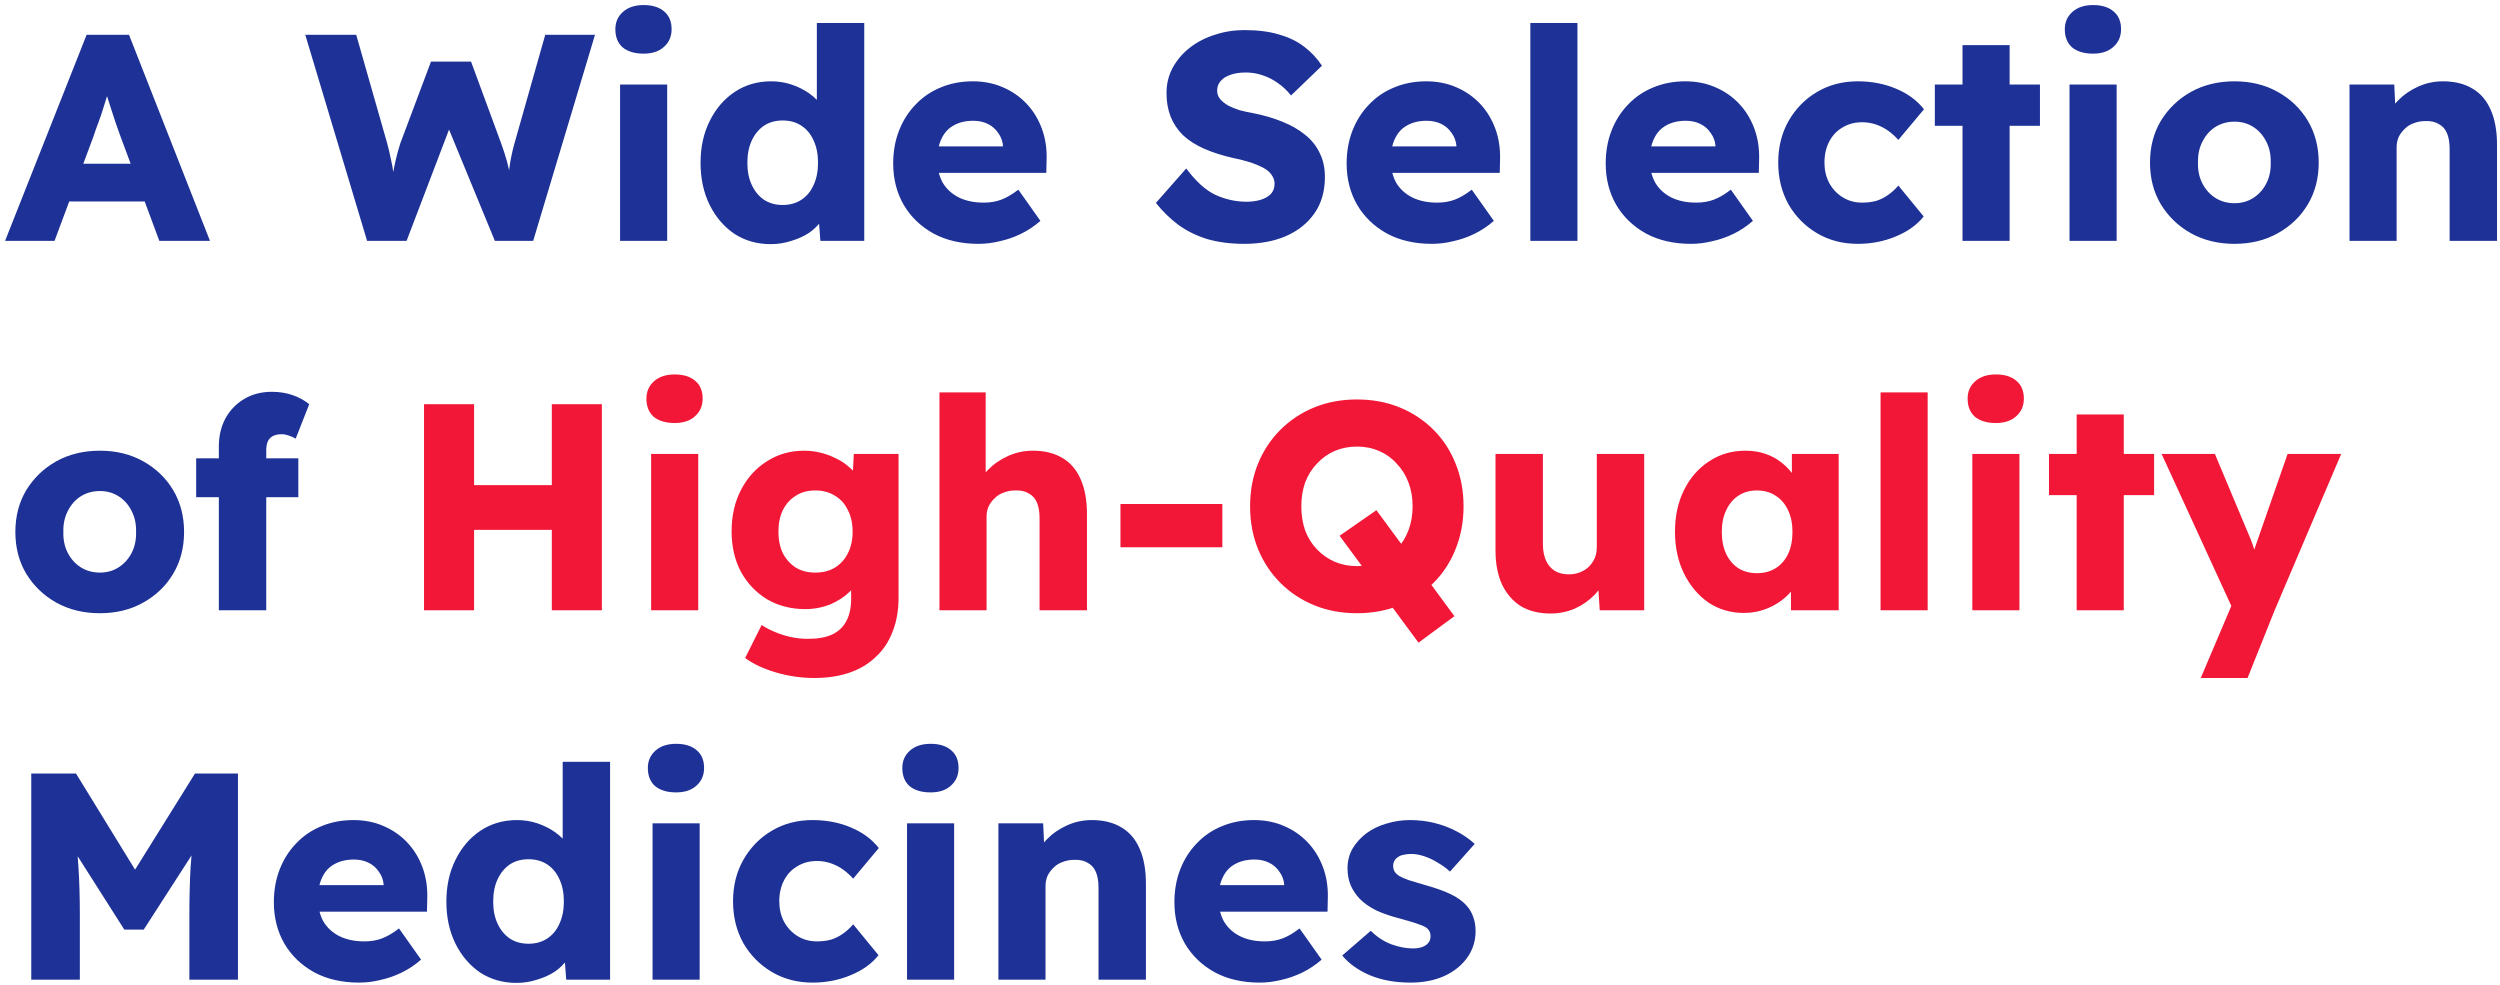 <svg width="467" height="184" viewBox="0 0 467 184" fill="none" xmlns="http://www.w3.org/2000/svg">
<path d="M0.945 45L16.18 6.5H24.1L39.225 45H29.765L22.505 25.475C22.212 24.705 21.918 23.88 21.625 23C21.332 22.12 21.038 21.222 20.745 20.305C20.452 19.352 20.158 18.435 19.865 17.555C19.608 16.638 19.388 15.795 19.205 15.025L20.855 14.97C20.635 15.887 20.378 16.785 20.085 17.665C19.828 18.545 19.553 19.425 19.26 20.305C19.003 21.148 18.71 22.01 18.38 22.89C18.05 23.733 17.738 24.613 17.445 25.53L10.185 45H0.945ZM8.205 37.63L11.12 30.59H28.83L31.69 37.63H8.205ZM68.576 45L57.026 6.5H66.541L72.316 26.74C72.572 27.657 72.792 28.592 72.976 29.545C73.196 30.462 73.361 31.342 73.471 32.185C73.617 33.028 73.727 33.817 73.801 34.55C73.874 35.247 73.947 35.833 74.021 36.31H72.811C73.031 34.953 73.214 33.743 73.361 32.68C73.544 31.617 73.746 30.627 73.966 29.71C74.186 28.757 74.461 27.767 74.791 26.74L80.511 11.505H87.991L93.601 26.74C94.041 27.95 94.407 29.087 94.701 30.15C94.994 31.213 95.214 32.24 95.361 33.23C95.544 34.183 95.691 35.137 95.801 36.09L94.701 36.255C94.774 35.595 94.829 34.99 94.866 34.44C94.902 33.853 94.939 33.303 94.976 32.79C95.049 32.24 95.122 31.672 95.196 31.085C95.269 30.498 95.379 29.857 95.526 29.16C95.672 28.427 95.874 27.602 96.131 26.685L101.851 6.5H111.146L99.596 45H92.446L83.316 22.835L84.361 22.945L75.946 45H68.576ZM115.83 45V15.795H124.63V45H115.83ZM120.23 10.02C118.58 10.02 117.278 9.635 116.325 8.865C115.408 8.058 114.95 6.922 114.95 5.455C114.95 4.135 115.426 3.053 116.38 2.21C117.333 1.367 118.616 0.945 120.23 0.945C121.88 0.945 123.163 1.348 124.08 2.155C124.996 2.925 125.455 4.025 125.455 5.455C125.455 6.812 124.978 7.912 124.025 8.755C123.108 9.598 121.843 10.02 120.23 10.02ZM143.953 45.605C141.423 45.605 139.168 44.963 137.188 43.68C135.245 42.36 133.705 40.563 132.568 38.29C131.431 35.98 130.863 33.358 130.863 30.425C130.863 27.492 131.431 24.888 132.568 22.615C133.705 20.305 135.263 18.49 137.243 17.17C139.223 15.85 141.496 15.19 144.063 15.19C145.383 15.19 146.648 15.392 147.858 15.795C149.068 16.198 150.168 16.748 151.158 17.445C152.148 18.142 152.955 18.948 153.578 19.865C154.201 20.745 154.568 21.662 154.678 22.615L152.588 23.11V4.3H161.443V45H153.248L152.753 38.345L154.513 38.62C154.403 39.537 154.036 40.417 153.413 41.26C152.826 42.103 152.056 42.855 151.103 43.515C150.15 44.138 149.05 44.633 147.803 45C146.593 45.403 145.31 45.605 143.953 45.605ZM146.208 38.29C147.565 38.29 148.738 37.96 149.728 37.3C150.718 36.64 151.47 35.723 151.983 34.55C152.533 33.377 152.808 32.002 152.808 30.425C152.808 28.812 152.533 27.418 151.983 26.245C151.47 25.072 150.718 24.155 149.728 23.495C148.738 22.835 147.565 22.505 146.208 22.505C144.851 22.505 143.678 22.835 142.688 23.495C141.735 24.155 140.983 25.072 140.433 26.245C139.883 27.418 139.608 28.812 139.608 30.425C139.608 32.002 139.883 33.377 140.433 34.55C140.983 35.723 141.735 36.64 142.688 37.3C143.678 37.96 144.851 38.29 146.208 38.29ZM182.799 45.55C179.573 45.55 176.768 44.908 174.384 43.625C172.001 42.305 170.149 40.527 168.829 38.29C167.509 36.017 166.849 33.432 166.849 30.535C166.849 28.298 167.216 26.245 167.949 24.375C168.683 22.505 169.709 20.892 171.029 19.535C172.349 18.142 173.908 17.078 175.704 16.345C177.538 15.575 179.536 15.19 181.699 15.19C183.753 15.19 185.623 15.557 187.309 16.29C189.033 17.023 190.518 18.05 191.764 19.37C193.011 20.69 193.964 22.248 194.624 24.045C195.284 25.842 195.578 27.803 195.504 29.93L195.449 32.295H172.184L170.919 27.345H188.299L187.364 28.39V27.29C187.291 26.373 186.998 25.567 186.484 24.87C186.008 24.137 185.366 23.568 184.559 23.165C183.753 22.762 182.836 22.56 181.809 22.56C180.379 22.56 179.151 22.853 178.124 23.44C177.134 23.99 176.383 24.815 175.869 25.915C175.356 26.978 175.099 28.298 175.099 29.875C175.099 31.488 175.429 32.9 176.089 34.11C176.786 35.283 177.776 36.2 179.059 36.86C180.379 37.52 181.938 37.85 183.734 37.85C184.981 37.85 186.081 37.667 187.034 37.3C188.024 36.933 189.088 36.31 190.224 35.43L194.349 41.26C193.213 42.25 192.003 43.057 190.719 43.68C189.436 44.303 188.116 44.762 186.759 45.055C185.439 45.385 184.119 45.55 182.799 45.55ZM232.423 45.55C229.893 45.55 227.602 45.257 225.548 44.67C223.532 44.047 221.735 43.167 220.158 42.03C218.582 40.857 217.17 39.482 215.923 37.905L221.588 31.47C223.422 33.927 225.255 35.577 227.088 36.42C228.958 37.263 230.883 37.685 232.863 37.685C233.853 37.685 234.752 37.557 235.558 37.3C236.365 37.043 236.988 36.677 237.428 36.2C237.868 35.687 238.088 35.063 238.088 34.33C238.088 33.78 237.942 33.285 237.648 32.845C237.392 32.405 237.025 32.02 236.548 31.69C236.072 31.36 235.503 31.067 234.843 30.81C234.183 30.517 233.487 30.278 232.753 30.095C232.02 29.875 231.268 29.692 230.498 29.545C228.372 29.068 226.52 28.482 224.943 27.785C223.367 27.088 222.047 26.245 220.983 25.255C219.957 24.228 219.187 23.073 218.673 21.79C218.16 20.47 217.903 19.003 217.903 17.39C217.903 15.667 218.288 14.09 219.058 12.66C219.865 11.193 220.928 9.947 222.248 8.92C223.605 7.857 225.163 7.05 226.923 6.5C228.683 5.913 230.517 5.62 232.423 5.62C234.953 5.62 237.117 5.895 238.913 6.445C240.747 6.958 242.305 7.71 243.588 8.7C244.908 9.69 246.027 10.882 246.943 12.275L241.168 17.83C240.398 16.877 239.555 16.088 238.638 15.465C237.758 14.842 236.805 14.365 235.778 14.035C234.788 13.705 233.762 13.54 232.698 13.54C231.598 13.54 230.645 13.687 229.838 13.98C229.068 14.237 228.463 14.622 228.023 15.135C227.583 15.612 227.363 16.198 227.363 16.895C227.363 17.518 227.547 18.05 227.913 18.49C228.28 18.93 228.775 19.333 229.398 19.7C230.022 20.03 230.737 20.323 231.543 20.58C232.35 20.8 233.193 20.983 234.073 21.13C236.09 21.533 237.905 22.065 239.518 22.725C241.168 23.385 242.58 24.192 243.753 25.145C244.963 26.098 245.88 27.235 246.503 28.555C247.163 29.838 247.493 31.342 247.493 33.065C247.493 35.742 246.833 38.015 245.513 39.885C244.23 41.718 242.452 43.13 240.178 44.12C237.942 45.073 235.357 45.55 232.423 45.55ZM267.502 45.55C264.275 45.55 261.47 44.908 259.087 43.625C256.703 42.305 254.852 40.527 253.532 38.29C252.212 36.017 251.552 33.432 251.552 30.535C251.552 28.298 251.918 26.245 252.652 24.375C253.385 22.505 254.412 20.892 255.732 19.535C257.052 18.142 258.61 17.078 260.407 16.345C262.24 15.575 264.238 15.19 266.402 15.19C268.455 15.19 270.325 15.557 272.012 16.29C273.735 17.023 275.22 18.05 276.467 19.37C277.713 20.69 278.667 22.248 279.327 24.045C279.987 25.842 280.28 27.803 280.207 29.93L280.152 32.295H256.887L255.622 27.345H273.002L272.067 28.39V27.29C271.993 26.373 271.7 25.567 271.187 24.87C270.71 24.137 270.068 23.568 269.262 23.165C268.455 22.762 267.538 22.56 266.512 22.56C265.082 22.56 263.853 22.853 262.827 23.44C261.837 23.99 261.085 24.815 260.572 25.915C260.058 26.978 259.802 28.298 259.802 29.875C259.802 31.488 260.132 32.9 260.792 34.11C261.488 35.283 262.478 36.2 263.762 36.86C265.082 37.52 266.64 37.85 268.437 37.85C269.683 37.85 270.783 37.667 271.737 37.3C272.727 36.933 273.79 36.31 274.927 35.43L279.052 41.26C277.915 42.25 276.705 43.057 275.422 43.68C274.138 44.303 272.818 44.762 271.462 45.055C270.142 45.385 268.822 45.55 267.502 45.55ZM285.868 45V4.3H294.668V45H285.868ZM315.895 45.55C312.669 45.55 309.864 44.908 307.48 43.625C305.097 42.305 303.245 40.527 301.925 38.29C300.605 36.017 299.945 33.432 299.945 30.535C299.945 28.298 300.312 26.245 301.045 24.375C301.779 22.505 302.805 20.892 304.125 19.535C305.445 18.142 307.004 17.078 308.8 16.345C310.634 15.575 312.632 15.19 314.795 15.19C316.849 15.19 318.719 15.557 320.405 16.29C322.129 17.023 323.614 18.05 324.86 19.37C326.107 20.69 327.06 22.248 327.72 24.045C328.38 25.842 328.674 27.803 328.6 29.93L328.545 32.295H305.28L304.015 27.345H321.395L320.46 28.39V27.29C320.387 26.373 320.094 25.567 319.58 24.87C319.104 24.137 318.462 23.568 317.655 23.165C316.849 22.762 315.932 22.56 314.905 22.56C313.475 22.56 312.247 22.853 311.22 23.44C310.23 23.99 309.479 24.815 308.965 25.915C308.452 26.978 308.195 28.298 308.195 29.875C308.195 31.488 308.525 32.9 309.185 34.11C309.882 35.283 310.872 36.2 312.155 36.86C313.475 37.52 315.034 37.85 316.83 37.85C318.077 37.85 319.177 37.667 320.13 37.3C321.12 36.933 322.184 36.31 323.32 35.43L327.445 41.26C326.309 42.25 325.099 43.057 323.815 43.68C322.532 44.303 321.212 44.762 319.855 45.055C318.535 45.385 317.215 45.55 315.895 45.55ZM347.022 45.55C344.198 45.55 341.668 44.89 339.432 43.57C337.195 42.25 335.417 40.453 334.097 38.18C332.813 35.87 332.172 33.267 332.172 30.37C332.172 27.473 332.813 24.888 334.097 22.615C335.417 20.305 337.195 18.49 339.432 17.17C341.668 15.85 344.198 15.19 347.022 15.19C349.625 15.19 352.008 15.648 354.172 16.565C356.372 17.482 358.113 18.765 359.397 20.415L354.612 26.135C354.098 25.548 353.493 24.998 352.797 24.485C352.1 23.972 351.33 23.568 350.487 23.275C349.643 22.982 348.763 22.835 347.847 22.835C346.453 22.835 345.225 23.165 344.162 23.825C343.098 24.448 342.273 25.328 341.687 26.465C341.1 27.602 340.807 28.903 340.807 30.37C340.807 31.763 341.1 33.028 341.687 34.165C342.31 35.302 343.153 36.2 344.217 36.86C345.28 37.52 346.49 37.85 347.847 37.85C348.8 37.85 349.68 37.74 350.487 37.52C351.293 37.263 352.027 36.897 352.687 36.42C353.383 35.943 354.025 35.357 354.612 34.66L359.342 40.435C358.095 42.012 356.353 43.258 354.117 44.175C351.917 45.092 349.552 45.55 347.022 45.55ZM366.597 45V8.425H375.397V45H366.597ZM361.427 23.495V15.795H381.062V23.495H361.427ZM386.587 45V15.795H395.387V45H386.587ZM390.987 10.02C389.337 10.02 388.035 9.635 387.082 8.865C386.165 8.058 385.707 6.922 385.707 5.455C385.707 4.135 386.183 3.053 387.137 2.21C388.09 1.367 389.373 0.945 390.987 0.945C392.637 0.945 393.92 1.348 394.837 2.155C395.753 2.925 396.212 4.025 396.212 5.455C396.212 6.812 395.735 7.912 394.782 8.755C393.865 9.598 392.6 10.02 390.987 10.02ZM417.405 45.55C414.362 45.55 411.648 44.89 409.265 43.57C406.918 42.25 405.048 40.453 403.655 38.18C402.298 35.907 401.62 33.303 401.62 30.37C401.62 27.437 402.298 24.833 403.655 22.56C405.048 20.287 406.918 18.49 409.265 17.17C411.648 15.85 414.362 15.19 417.405 15.19C420.448 15.19 423.143 15.85 425.49 17.17C427.873 18.49 429.743 20.287 431.1 22.56C432.457 24.833 433.135 27.437 433.135 30.37C433.135 33.303 432.457 35.907 431.1 38.18C429.743 40.453 427.873 42.25 425.49 43.57C423.143 44.89 420.448 45.55 417.405 45.55ZM417.405 37.96C418.725 37.96 419.898 37.63 420.925 36.97C421.952 36.31 422.758 35.412 423.345 34.275C423.932 33.138 424.207 31.837 424.17 30.37C424.207 28.903 423.932 27.602 423.345 26.465C422.758 25.292 421.952 24.375 420.925 23.715C419.898 23.055 418.725 22.725 417.405 22.725C416.085 22.725 414.893 23.055 413.83 23.715C412.803 24.375 411.997 25.292 411.41 26.465C410.823 27.602 410.548 28.903 410.585 30.37C410.548 31.837 410.823 33.138 411.41 34.275C411.997 35.412 412.803 36.31 413.83 36.97C414.893 37.63 416.085 37.96 417.405 37.96ZM438.889 45V15.795H447.249L447.524 21.735L445.764 22.395C446.168 21.075 446.883 19.883 447.909 18.82C448.973 17.72 450.238 16.84 451.704 16.18C453.171 15.52 454.711 15.19 456.324 15.19C458.524 15.19 460.376 15.648 461.879 16.565C463.383 17.445 464.519 18.783 465.289 20.58C466.059 22.34 466.444 24.503 466.444 27.07V45H457.589V27.785C457.589 26.612 457.424 25.64 457.094 24.87C456.764 24.1 456.251 23.532 455.554 23.165C454.894 22.762 454.069 22.578 453.079 22.615C452.309 22.615 451.594 22.743 450.934 23C450.274 23.22 449.706 23.568 449.229 24.045C448.753 24.485 448.368 24.998 448.074 25.585C447.818 26.172 447.689 26.813 447.689 27.51V45H443.344C442.318 45 441.438 45 440.704 45C439.971 45 439.366 45 438.889 45ZM18.655 114.55C15.612 114.55 12.898 113.89 10.515 112.57C8.168 111.25 6.298 109.453 4.905 107.18C3.548 104.907 2.87 102.303 2.87 99.37C2.87 96.437 3.548 93.833 4.905 91.56C6.298 89.287 8.168 87.49 10.515 86.17C12.898 84.85 15.612 84.19 18.655 84.19C21.698 84.19 24.393 84.85 26.74 86.17C29.123 87.49 30.993 89.287 32.35 91.56C33.707 93.833 34.385 96.437 34.385 99.37C34.385 102.303 33.707 104.907 32.35 107.18C30.993 109.453 29.123 111.25 26.74 112.57C24.393 113.89 21.698 114.55 18.655 114.55ZM18.655 106.96C19.975 106.96 21.148 106.63 22.175 105.97C23.202 105.31 24.008 104.412 24.595 103.275C25.182 102.138 25.457 100.837 25.42 99.37C25.457 97.903 25.182 96.602 24.595 95.465C24.008 94.292 23.202 93.375 22.175 92.715C21.148 92.055 19.975 91.725 18.655 91.725C17.335 91.725 16.143 92.055 15.08 92.715C14.053 93.375 13.247 94.292 12.66 95.465C12.073 96.602 11.798 97.903 11.835 99.37C11.798 100.837 12.073 102.138 12.66 103.275C13.247 104.412 14.053 105.31 15.08 105.97C16.143 106.63 17.335 106.96 18.655 106.96ZM40.88 114V83.365C40.88 81.458 41.283 79.735 42.09 78.195C42.934 76.655 44.089 75.445 45.555 74.565C47.059 73.648 48.8 73.19 50.78 73.19C52.173 73.19 53.457 73.392 54.63 73.795C55.803 74.198 56.849 74.767 57.765 75.5L55.235 81.935C54.758 81.678 54.3 81.477 53.86 81.33C53.42 81.183 53.017 81.11 52.65 81.11C51.99 81.11 51.44 81.22 51 81.44C50.56 81.66 50.23 82.008 50.01 82.485C49.827 82.925 49.735 83.475 49.735 84.135V114H45.335C44.345 114 43.465 114 42.695 114C41.962 114 41.357 114 40.88 114ZM36.645 92.88V85.62H55.73V92.88H36.645ZM5.84 183V144.5H14.2L28.225 167.325L22.23 167.27L36.42 144.5H44.45V183H35.375V171.01C35.375 167.71 35.448 164.74 35.595 162.1C35.778 159.46 36.072 156.838 36.475 154.235L37.52 157.095L26.85 173.65H23.22L12.77 157.205L13.815 154.235C14.218 156.692 14.493 159.222 14.64 161.825C14.823 164.392 14.915 167.453 14.915 171.01V183H5.84ZM67.106 183.55C63.88 183.55 61.075 182.908 58.691 181.625C56.308 180.305 54.456 178.527 53.136 176.29C51.816 174.017 51.156 171.432 51.156 168.535C51.156 166.298 51.523 164.245 52.256 162.375C52.989 160.505 54.016 158.892 55.336 157.535C56.656 156.142 58.215 155.078 60.011 154.345C61.844 153.575 63.843 153.19 66.006 153.19C68.059 153.19 69.93 153.557 71.616 154.29C73.34 155.023 74.825 156.05 76.071 157.37C77.318 158.69 78.271 160.248 78.931 162.045C79.591 163.842 79.885 165.803 79.811 167.93L79.756 170.295H56.491L55.226 165.345H72.606L71.671 166.39V165.29C71.598 164.373 71.305 163.567 70.791 162.87C70.314 162.137 69.673 161.568 68.866 161.165C68.059 160.762 67.143 160.56 66.116 160.56C64.686 160.56 63.458 160.853 62.431 161.44C61.441 161.99 60.69 162.815 60.176 163.915C59.663 164.978 59.406 166.298 59.406 167.875C59.406 169.488 59.736 170.9 60.396 172.11C61.093 173.283 62.083 174.2 63.366 174.86C64.686 175.52 66.245 175.85 68.041 175.85C69.288 175.85 70.388 175.667 71.341 175.3C72.331 174.933 73.394 174.31 74.531 173.43L78.656 179.26C77.519 180.25 76.309 181.057 75.026 181.68C73.743 182.303 72.423 182.762 71.066 183.055C69.746 183.385 68.426 183.55 67.106 183.55ZM96.473 183.605C93.943 183.605 91.688 182.963 89.708 181.68C87.764 180.36 86.224 178.563 85.088 176.29C83.951 173.98 83.383 171.358 83.383 168.425C83.383 165.492 83.951 162.888 85.088 160.615C86.224 158.305 87.783 156.49 89.763 155.17C91.743 153.85 94.016 153.19 96.583 153.19C97.903 153.19 99.168 153.392 100.378 153.795C101.588 154.198 102.688 154.748 103.678 155.445C104.668 156.142 105.474 156.948 106.098 157.865C106.721 158.745 107.088 159.662 107.198 160.615L105.108 161.11V142.3H113.963V183H105.768L105.273 176.345L107.033 176.62C106.923 177.537 106.556 178.417 105.933 179.26C105.346 180.103 104.576 180.855 103.623 181.515C102.669 182.138 101.569 182.633 100.323 183C99.113 183.403 97.829 183.605 96.473 183.605ZM98.728 176.29C100.084 176.29 101.258 175.96 102.248 175.3C103.238 174.64 103.989 173.723 104.503 172.55C105.053 171.377 105.328 170.002 105.328 168.425C105.328 166.812 105.053 165.418 104.503 164.245C103.989 163.072 103.238 162.155 102.248 161.495C101.258 160.835 100.084 160.505 98.728 160.505C97.371 160.505 96.198 160.835 95.208 161.495C94.254 162.155 93.503 163.072 92.953 164.245C92.403 165.418 92.128 166.812 92.128 168.425C92.128 170.002 92.403 171.377 92.953 172.55C93.503 173.723 94.254 174.64 95.208 175.3C96.198 175.96 97.371 176.29 98.728 176.29ZM121.899 183V153.795H130.699V183H121.899ZM126.299 148.02C124.649 148.02 123.347 147.635 122.394 146.865C121.477 146.058 121.019 144.922 121.019 143.455C121.019 142.135 121.496 141.053 122.449 140.21C123.402 139.367 124.686 138.945 126.299 138.945C127.949 138.945 129.232 139.348 130.149 140.155C131.066 140.925 131.524 142.025 131.524 143.455C131.524 144.812 131.047 145.912 130.094 146.755C129.177 147.598 127.912 148.02 126.299 148.02ZM151.783 183.55C148.959 183.55 146.429 182.89 144.193 181.57C141.956 180.25 140.178 178.453 138.858 176.18C137.574 173.87 136.933 171.267 136.933 168.37C136.933 165.473 137.574 162.888 138.858 160.615C140.178 158.305 141.956 156.49 144.193 155.17C146.429 153.85 148.959 153.19 151.783 153.19C154.386 153.19 156.769 153.648 158.933 154.565C161.133 155.482 162.874 156.765 164.158 158.415L159.373 164.135C158.859 163.548 158.254 162.998 157.558 162.485C156.861 161.972 156.091 161.568 155.248 161.275C154.404 160.982 153.524 160.835 152.608 160.835C151.214 160.835 149.986 161.165 148.923 161.825C147.859 162.448 147.034 163.328 146.448 164.465C145.861 165.602 145.568 166.903 145.568 168.37C145.568 169.763 145.861 171.028 146.448 172.165C147.071 173.302 147.914 174.2 148.978 174.86C150.041 175.52 151.251 175.85 152.608 175.85C153.561 175.85 154.441 175.74 155.248 175.52C156.054 175.263 156.788 174.897 157.448 174.42C158.144 173.943 158.786 173.357 159.373 172.66L164.102 178.435C162.856 180.012 161.114 181.258 158.878 182.175C156.678 183.092 154.313 183.55 151.783 183.55ZM169.433 183V153.795H178.233V183H169.433ZM173.833 148.02C172.183 148.02 170.882 147.635 169.928 146.865C169.012 146.058 168.553 144.922 168.553 143.455C168.553 142.135 169.03 141.053 169.983 140.21C170.937 139.367 172.22 138.945 173.833 138.945C175.483 138.945 176.767 139.348 177.683 140.155C178.6 140.925 179.058 142.025 179.058 143.455C179.058 144.812 178.582 145.912 177.628 146.755C176.712 147.598 175.447 148.02 173.833 148.02ZM186.502 183V153.795H194.862L195.137 159.735L193.377 160.395C193.78 159.075 194.495 157.883 195.522 156.82C196.585 155.72 197.85 154.84 199.317 154.18C200.783 153.52 202.323 153.19 203.937 153.19C206.137 153.19 207.988 153.648 209.492 154.565C210.995 155.445 212.132 156.783 212.902 158.58C213.672 160.34 214.057 162.503 214.057 165.07V183H205.202V165.785C205.202 164.612 205.037 163.64 204.707 162.87C204.377 162.1 203.863 161.532 203.167 161.165C202.507 160.762 201.682 160.578 200.692 160.615C199.922 160.615 199.207 160.743 198.547 161C197.887 161.22 197.318 161.568 196.842 162.045C196.365 162.485 195.98 162.998 195.687 163.585C195.43 164.172 195.302 164.813 195.302 165.51V183H190.957C189.93 183 189.05 183 188.317 183C187.583 183 186.978 183 186.502 183ZM235.329 183.55C232.102 183.55 229.297 182.908 226.914 181.625C224.53 180.305 222.679 178.527 221.359 176.29C220.039 174.017 219.379 171.432 219.379 168.535C219.379 166.298 219.745 164.245 220.479 162.375C221.212 160.505 222.239 158.892 223.559 157.535C224.879 156.142 226.437 155.078 228.234 154.345C230.067 153.575 232.065 153.19 234.229 153.19C236.282 153.19 238.152 153.557 239.839 154.29C241.562 155.023 243.047 156.05 244.294 157.37C245.54 158.69 246.494 160.248 247.154 162.045C247.814 163.842 248.107 165.803 248.034 167.93L247.979 170.295H224.714L223.449 165.345H240.829L239.894 166.39V165.29C239.82 164.373 239.527 163.567 239.014 162.87C238.537 162.137 237.895 161.568 237.089 161.165C236.282 160.762 235.365 160.56 234.339 160.56C232.909 160.56 231.68 160.853 230.654 161.44C229.664 161.99 228.912 162.815 228.399 163.915C227.885 164.978 227.629 166.298 227.629 167.875C227.629 169.488 227.959 170.9 228.619 172.11C229.315 173.283 230.305 174.2 231.589 174.86C232.909 175.52 234.467 175.85 236.264 175.85C237.51 175.85 238.61 175.667 239.564 175.3C240.554 174.933 241.617 174.31 242.754 173.43L246.879 179.26C245.742 180.25 244.532 181.057 243.249 181.68C241.965 182.303 240.645 182.762 239.289 183.055C237.969 183.385 236.649 183.55 235.329 183.55ZM263.485 183.55C260.625 183.55 258.095 183.092 255.895 182.175C253.732 181.258 252.009 180.03 250.725 178.49L256.06 173.87C257.197 175.007 258.48 175.85 259.91 176.4C261.34 176.913 262.697 177.17 263.98 177.17C264.494 177.17 264.952 177.115 265.355 177.005C265.759 176.895 266.089 176.748 266.345 176.565C266.639 176.345 266.859 176.107 267.005 175.85C267.152 175.557 267.225 175.227 267.225 174.86C267.225 174.127 266.895 173.558 266.235 173.155C265.905 172.972 265.355 172.752 264.585 172.495C263.815 172.238 262.825 171.945 261.615 171.615C259.892 171.175 258.389 170.662 257.105 170.075C255.859 169.452 254.832 168.737 254.025 167.93C253.292 167.16 252.724 166.317 252.32 165.4C251.917 164.447 251.715 163.383 251.715 162.21C251.715 160.853 252.027 159.625 252.65 158.525C253.31 157.425 254.172 156.472 255.235 155.665C256.335 154.858 257.582 154.253 258.975 153.85C260.405 153.41 261.872 153.19 263.375 153.19C264.989 153.19 266.529 153.373 267.995 153.74C269.462 154.107 270.819 154.62 272.065 155.28C273.349 155.94 274.485 156.728 275.475 157.645L270.855 162.815C270.195 162.192 269.444 161.642 268.6 161.165C267.794 160.652 266.95 160.248 266.07 159.955C265.19 159.662 264.384 159.515 263.65 159.515C263.1 159.515 262.605 159.57 262.165 159.68C261.762 159.753 261.414 159.9 261.12 160.12C260.827 160.303 260.607 160.542 260.46 160.835C260.314 161.092 260.24 161.403 260.24 161.77C260.24 162.137 260.332 162.485 260.515 162.815C260.735 163.145 261.029 163.42 261.395 163.64C261.762 163.86 262.349 164.117 263.155 164.41C263.962 164.667 265.062 164.997 266.455 165.4C268.179 165.877 269.664 166.408 270.91 166.995C272.157 167.582 273.147 168.278 273.88 169.085C274.467 169.708 274.907 170.442 275.2 171.285C275.494 172.092 275.64 172.972 275.64 173.925C275.64 175.795 275.109 177.463 274.045 178.93C273.019 180.36 271.589 181.497 269.755 182.34C267.922 183.147 265.832 183.55 263.485 183.55Z" fill="#1D3196"/>
<path d="M103.079 114V75.5H112.429V114H103.079ZM79.209 114V75.5H88.559V114H79.209ZM82.839 98.985L82.894 90.625H108.029V98.985H82.839ZM121.63 114V84.795H130.43V114H121.63ZM126.03 79.02C124.38 79.02 123.079 78.635 122.125 77.865C121.209 77.058 120.75 75.922 120.75 74.455C120.75 73.135 121.227 72.053 122.18 71.21C123.134 70.367 124.417 69.945 126.03 69.945C127.68 69.945 128.964 70.348 129.88 71.155C130.797 71.925 131.255 73.025 131.255 74.455C131.255 75.812 130.779 76.912 129.825 77.755C128.909 78.598 127.644 79.02 126.03 79.02ZM152.064 126.65C149.681 126.65 147.297 126.302 144.914 125.605C142.567 124.908 140.661 124.01 139.194 122.91L142.274 116.75C143.044 117.263 143.887 117.703 144.804 118.07C145.757 118.473 146.747 118.785 147.774 119.005C148.801 119.225 149.846 119.335 150.909 119.335C152.779 119.335 154.301 119.06 155.474 118.51C156.647 117.96 157.527 117.117 158.114 115.98C158.701 114.88 158.994 113.487 158.994 111.8V106.905L160.699 107.18C160.442 108.39 159.801 109.49 158.774 110.48C157.784 111.47 156.556 112.277 155.089 112.9C153.622 113.487 152.064 113.78 150.414 113.78C147.774 113.78 145.409 113.175 143.319 111.965C141.266 110.718 139.634 109.013 138.424 106.85C137.251 104.65 136.664 102.12 136.664 99.26C136.664 96.327 137.251 93.742 138.424 91.505C139.597 89.232 141.211 87.453 143.264 86.17C145.317 84.85 147.627 84.19 150.194 84.19C151.294 84.19 152.339 84.318 153.329 84.575C154.356 84.832 155.291 85.18 156.134 85.62C157.014 86.023 157.784 86.518 158.444 87.105C159.141 87.655 159.691 88.26 160.094 88.92C160.534 89.58 160.827 90.258 160.974 90.955L159.159 91.395L159.489 84.795H167.849V111.635C167.849 114.018 167.482 116.127 166.749 117.96C166.052 119.83 165.007 121.407 163.614 122.69C162.257 124.01 160.607 125 158.664 125.66C156.721 126.32 154.521 126.65 152.064 126.65ZM152.284 106.96C153.714 106.96 154.942 106.648 155.969 106.025C157.032 105.365 157.839 104.467 158.389 103.33C158.976 102.193 159.269 100.855 159.269 99.315C159.269 97.775 158.976 96.437 158.389 95.3C157.839 94.127 157.032 93.228 155.969 92.605C154.942 91.945 153.714 91.615 152.284 91.615C150.891 91.615 149.681 91.945 148.654 92.605C147.627 93.228 146.821 94.127 146.234 95.3C145.684 96.437 145.409 97.775 145.409 99.315C145.409 100.855 145.684 102.193 146.234 103.33C146.821 104.467 147.627 105.365 148.654 106.025C149.681 106.648 150.891 106.96 152.284 106.96ZM175.491 114V73.3H184.126V90.735L182.366 91.395C182.769 90.075 183.484 88.883 184.511 87.82C185.574 86.72 186.839 85.84 188.306 85.18C189.773 84.52 191.313 84.19 192.926 84.19C195.126 84.19 196.978 84.648 198.481 85.565C199.984 86.445 201.121 87.783 201.891 89.58C202.661 91.34 203.046 93.503 203.046 96.07V114H194.191V96.785C194.191 95.612 194.026 94.64 193.696 93.87C193.366 93.1 192.853 92.532 192.156 92.165C191.496 91.762 190.671 91.578 189.681 91.615C188.911 91.615 188.196 91.743 187.536 92C186.876 92.22 186.308 92.568 185.831 93.045C185.354 93.485 184.969 93.998 184.676 94.585C184.419 95.172 184.291 95.813 184.291 96.51V114H179.946C178.919 114 178.039 114 177.306 114C176.573 114 175.968 114 175.491 114ZM209.303 102.23V94.145H228.333V102.23H209.303ZM264.976 120.05L250.236 100.085L257.111 95.3L271.686 115.1L264.976 120.05ZM253.481 114.55C250.585 114.55 247.926 114.055 245.506 113.065C243.086 112.075 240.978 110.682 239.181 108.885C237.385 107.088 235.991 104.98 235.001 102.56C234.011 100.14 233.516 97.482 233.516 94.585C233.516 91.688 234.011 89.03 235.001 86.61C235.991 84.19 237.385 82.082 239.181 80.285C240.978 78.488 243.086 77.095 245.506 76.105C247.926 75.115 250.585 74.62 253.481 74.62C256.378 74.62 259.036 75.115 261.456 76.105C263.876 77.095 265.985 78.488 267.781 80.285C269.578 82.082 270.953 84.19 271.906 86.61C272.896 89.03 273.391 91.688 273.391 94.585C273.391 97.445 272.896 100.103 271.906 102.56C270.953 104.98 269.578 107.088 267.781 108.885C265.985 110.682 263.876 112.075 261.456 113.065C259.036 114.055 256.378 114.55 253.481 114.55ZM253.481 105.75C254.985 105.75 256.36 105.475 257.606 104.925C258.89 104.375 259.99 103.605 260.906 102.615C261.86 101.588 262.593 100.397 263.106 99.04C263.62 97.683 263.876 96.198 263.876 94.585C263.876 92.972 263.62 91.487 263.106 90.13C262.593 88.773 261.86 87.6 260.906 86.61C259.99 85.583 258.89 84.795 257.606 84.245C256.36 83.695 254.985 83.42 253.481 83.42C251.978 83.42 250.585 83.695 249.301 84.245C248.055 84.795 246.955 85.583 246.001 86.61C245.048 87.6 244.315 88.773 243.801 90.13C243.325 91.487 243.086 92.972 243.086 94.585C243.086 96.198 243.325 97.702 243.801 99.095C244.315 100.452 245.048 101.625 246.001 102.615C246.955 103.605 248.055 104.375 249.301 104.925C250.585 105.475 251.978 105.75 253.481 105.75ZM289.645 114.605C287.482 114.605 285.63 114.147 284.09 113.23C282.587 112.277 281.413 110.92 280.57 109.16C279.763 107.4 279.36 105.292 279.36 102.835V84.795H288.215V101.625C288.215 102.798 288.398 103.807 288.765 104.65C289.132 105.493 289.682 106.153 290.415 106.63C291.148 107.07 292.028 107.29 293.055 107.29C293.825 107.29 294.522 107.162 295.145 106.905C295.805 106.648 296.355 106.3 296.795 105.86C297.272 105.383 297.638 104.852 297.895 104.265C298.152 103.642 298.28 102.963 298.28 102.23V84.795H307.135V114H298.83L298.445 108.005L300.095 107.345C299.655 108.738 298.922 109.985 297.895 111.085C296.868 112.148 295.64 113.01 294.21 113.67C292.78 114.293 291.258 114.605 289.645 114.605ZM325.758 114.495C323.302 114.495 321.102 113.853 319.158 112.57C317.252 111.25 315.73 109.453 314.593 107.18C313.457 104.87 312.888 102.267 312.888 99.37C312.888 96.4 313.457 93.778 314.593 91.505C315.73 89.232 317.288 87.453 319.268 86.17C321.248 84.85 323.503 84.19 326.033 84.19C327.427 84.19 328.692 84.392 329.828 84.795C331.002 85.198 332.028 85.767 332.908 86.5C333.788 87.197 334.54 88.022 335.163 88.975C335.787 89.892 336.245 90.882 336.538 91.945L334.723 91.725V84.795H343.468V114H334.558V106.96L336.538 106.905C336.245 107.932 335.768 108.903 335.108 109.82C334.448 110.737 333.642 111.543 332.688 112.24C331.735 112.937 330.672 113.487 329.498 113.89C328.325 114.293 327.078 114.495 325.758 114.495ZM328.178 107.07C329.535 107.07 330.708 106.758 331.698 106.135C332.688 105.512 333.458 104.632 334.008 103.495C334.558 102.322 334.833 100.947 334.833 99.37C334.833 97.793 334.558 96.437 334.008 95.3C333.458 94.127 332.688 93.228 331.698 92.605C330.708 91.945 329.535 91.615 328.178 91.615C326.858 91.615 325.703 91.945 324.713 92.605C323.76 93.228 323.008 94.127 322.458 95.3C321.908 96.437 321.633 97.793 321.633 99.37C321.633 100.947 321.908 102.322 322.458 103.495C323.008 104.632 323.76 105.512 324.713 106.135C325.703 106.758 326.858 107.07 328.178 107.07ZM351.288 114V73.3H360.088V114H351.288ZM368.432 114V84.795H377.232V114H368.432ZM372.832 79.02C371.182 79.02 369.881 78.635 368.927 77.865C368.011 77.058 367.552 75.922 367.552 74.455C367.552 73.135 368.029 72.053 368.982 71.21C369.936 70.367 371.219 69.945 372.832 69.945C374.482 69.945 375.766 70.348 376.682 71.155C377.599 71.925 378.057 73.025 378.057 74.455C378.057 75.812 377.581 76.912 376.627 77.755C375.711 78.598 374.446 79.02 372.832 79.02ZM387.921 114V77.425H396.721V114H387.921ZM382.751 92.495V84.795H402.386V92.495H382.751ZM411.1 126.65L417.755 110.975L417.865 115.485L403.785 84.795H413.74L419.9 99.48C420.23 100.213 420.541 101.002 420.835 101.845C421.128 102.688 421.348 103.495 421.495 104.265L420.285 104.98C420.505 104.43 420.743 103.752 421 102.945C421.293 102.102 421.605 101.203 421.935 100.25L427.325 84.795H437.335L424.905 114L419.845 126.65H411.1Z" fill="#F21737"/>
</svg>
